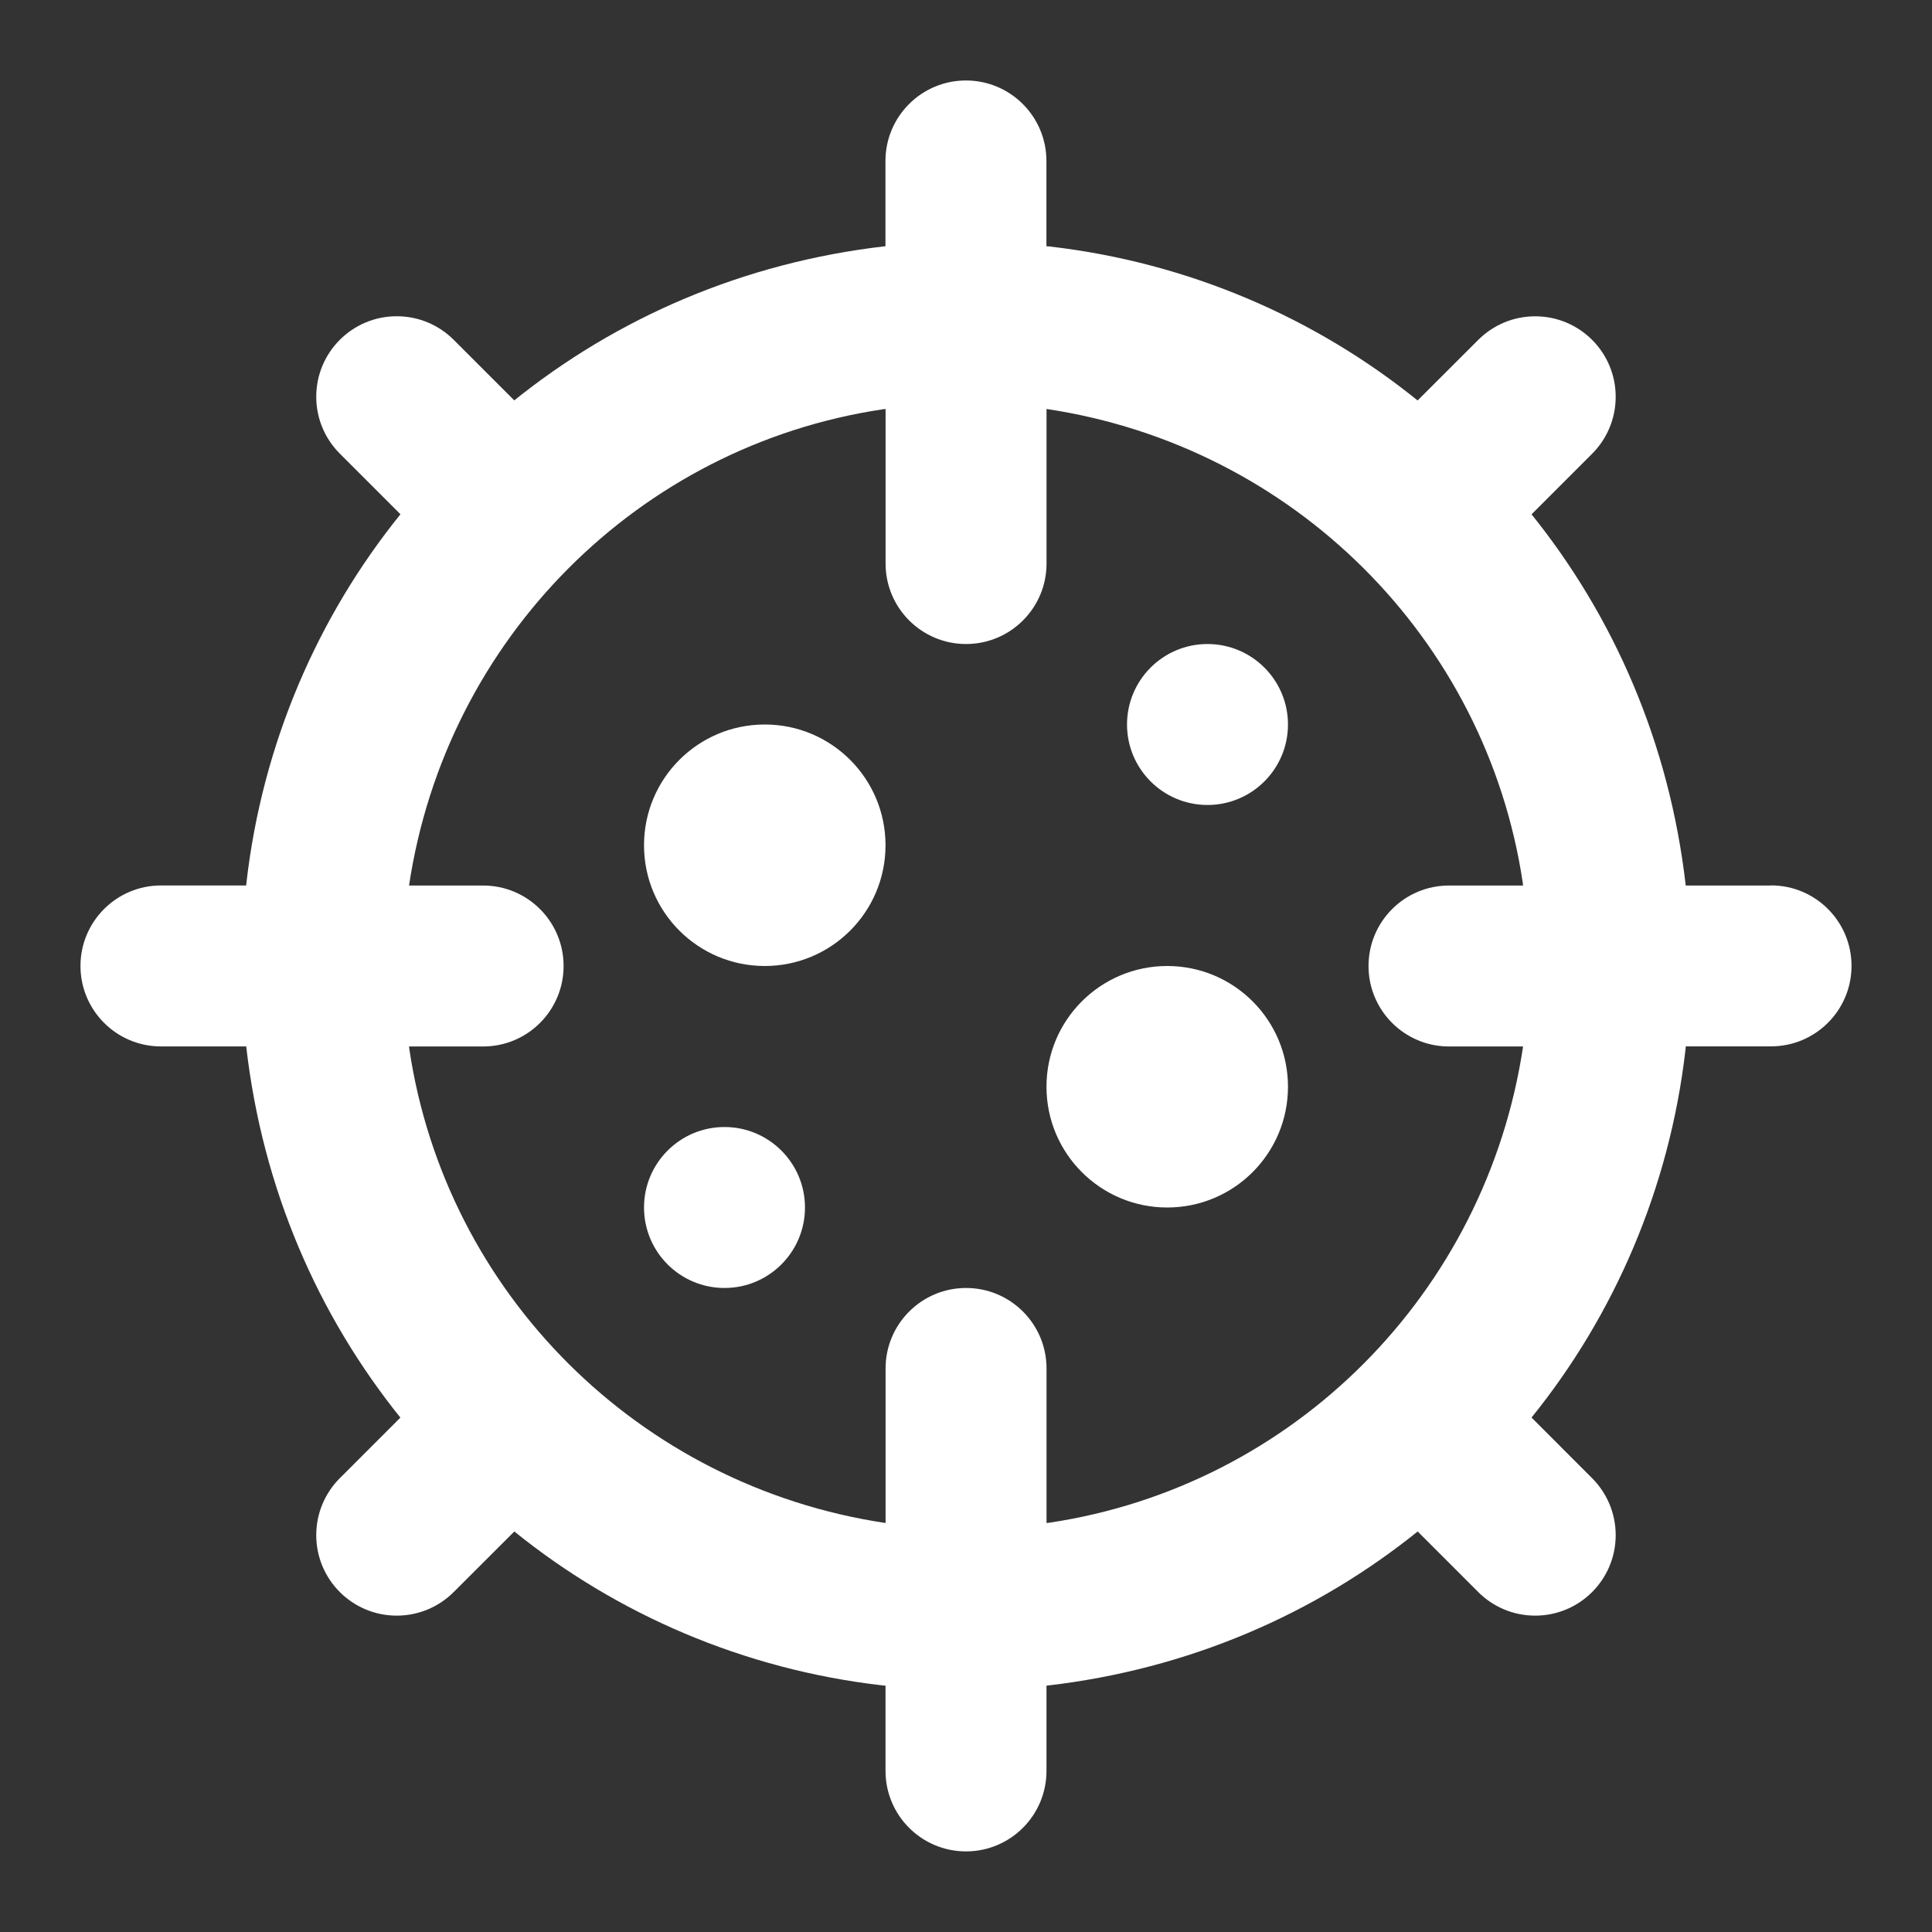 <!-- Generated by IcoMoon.io -->
<svg version="1.1" xmlns="http://www.w3.org/2000/svg" width="32" height="32" viewBox="0 0 32 32">
<rect x="0" y="0" width="32" height="32" fill="#333333" stroke="none"/>
<title>ul-coronavirus</title>
<path fill="#fff" d="M12.667 12c-1.105 0-2 0.895-2 2s0.895 2 2 2c1.105 0 2-0.895 2-2v0c0-1.105-0.895-2-2-2v0zM12 18.667c-0.736 0-1.333 0.597-1.333 1.333s0.597 1.333 1.333 1.333c0.736 0 1.333-0.597 1.333-1.333v0c0-0.736-0.597-1.333-1.333-1.333v0zM20 10.667c-0.736 0-1.333 0.597-1.333 1.333s0.597 1.333 1.333 1.333c0.736 0 1.333-0.597 1.333-1.333v0c0-0.736-0.597-1.333-1.333-1.333v0zM19.333 16c-1.105 0-2 0.895-2 2s0.895 2 2 2c1.105 0 2-0.895 2-2v0c0-1.105-0.895-2-2-2v0zM29.333 14.667h-1.412c-0.27-2.356-1.189-4.459-2.572-6.171l0.018 0.023 1.004-1.004c0.241-0.241 0.39-0.575 0.39-0.943 0-0.736-0.597-1.333-1.333-1.333-0.368 0-0.701 0.149-0.943 0.39l-1.005 1.004c-1.689-1.365-3.791-2.285-6.093-2.55l-0.055-0.005v-1.412c0-0.736-0.597-1.333-1.333-1.333s-1.333 0.597-1.333 1.333v0 1.412c-2.356 0.27-4.459 1.189-6.171 2.572l0.023-0.018-1.004-1.004c-0.241-0.241-0.575-0.39-0.943-0.39-0.736 0-1.333 0.597-1.333 1.333 0 0.368 0.149 0.701 0.391 0.943l1.004 1.004c-1.365 1.689-2.285 3.791-2.55 6.093l-0.005 0.055h-1.412c-0.736 0-1.333 0.597-1.333 1.333s0.597 1.333 1.333 1.333v0h1.412c0.27 2.356 1.189 4.459 2.572 6.171l-0.018-0.023-1.004 1.004c-0.241 0.241-0.39 0.575-0.39 0.943 0 0.736 0.597 1.333 1.333 1.333 0.368 0 0.701-0.149 0.943-0.39l1.005-1.004c1.689 1.365 3.791 2.285 6.093 2.549l0.055 0.005v1.412c0 0.736 0.597 1.333 1.333 1.333s1.333-0.597 1.333-1.333v0-1.412c2.356-0.27 4.459-1.189 6.171-2.572l-0.023 0.018 1.004 1.004c0.241 0.241 0.575 0.39 0.943 0.39 0.736 0 1.333-0.597 1.333-1.333 0-0.368-0.149-0.701-0.39-0.943v0l-1.004-1.005c1.365-1.689 2.285-3.791 2.55-6.093l0.005-0.055h1.412c0.736 0 1.333-0.597 1.333-1.333s-0.597-1.333-1.333-1.333v0zM24 17.333h1.227c-0.613 4.089-3.804 7.281-7.842 7.887l-0.051 0.006v-2.56c0-0.736-0.597-1.333-1.333-1.333s-1.333 0.597-1.333 1.333v0 2.56c-4.089-0.613-7.281-3.804-7.887-7.842l-0.006-0.051h1.227c0.736 0 1.333-0.597 1.333-1.333s-0.597-1.333-1.333-1.333v0h-1.227c0.613-4.089 3.804-7.281 7.842-7.887l0.051-0.006v2.56c0 0.736 0.597 1.333 1.333 1.333s1.333-0.597 1.333-1.333v0-2.56c4.089 0.613 7.281 3.804 7.887 7.842l0.006 0.051h-1.227c-0.736 0-1.333 0.597-1.333 1.333s0.597 1.333 1.333 1.333v0z"></path>
</svg>
